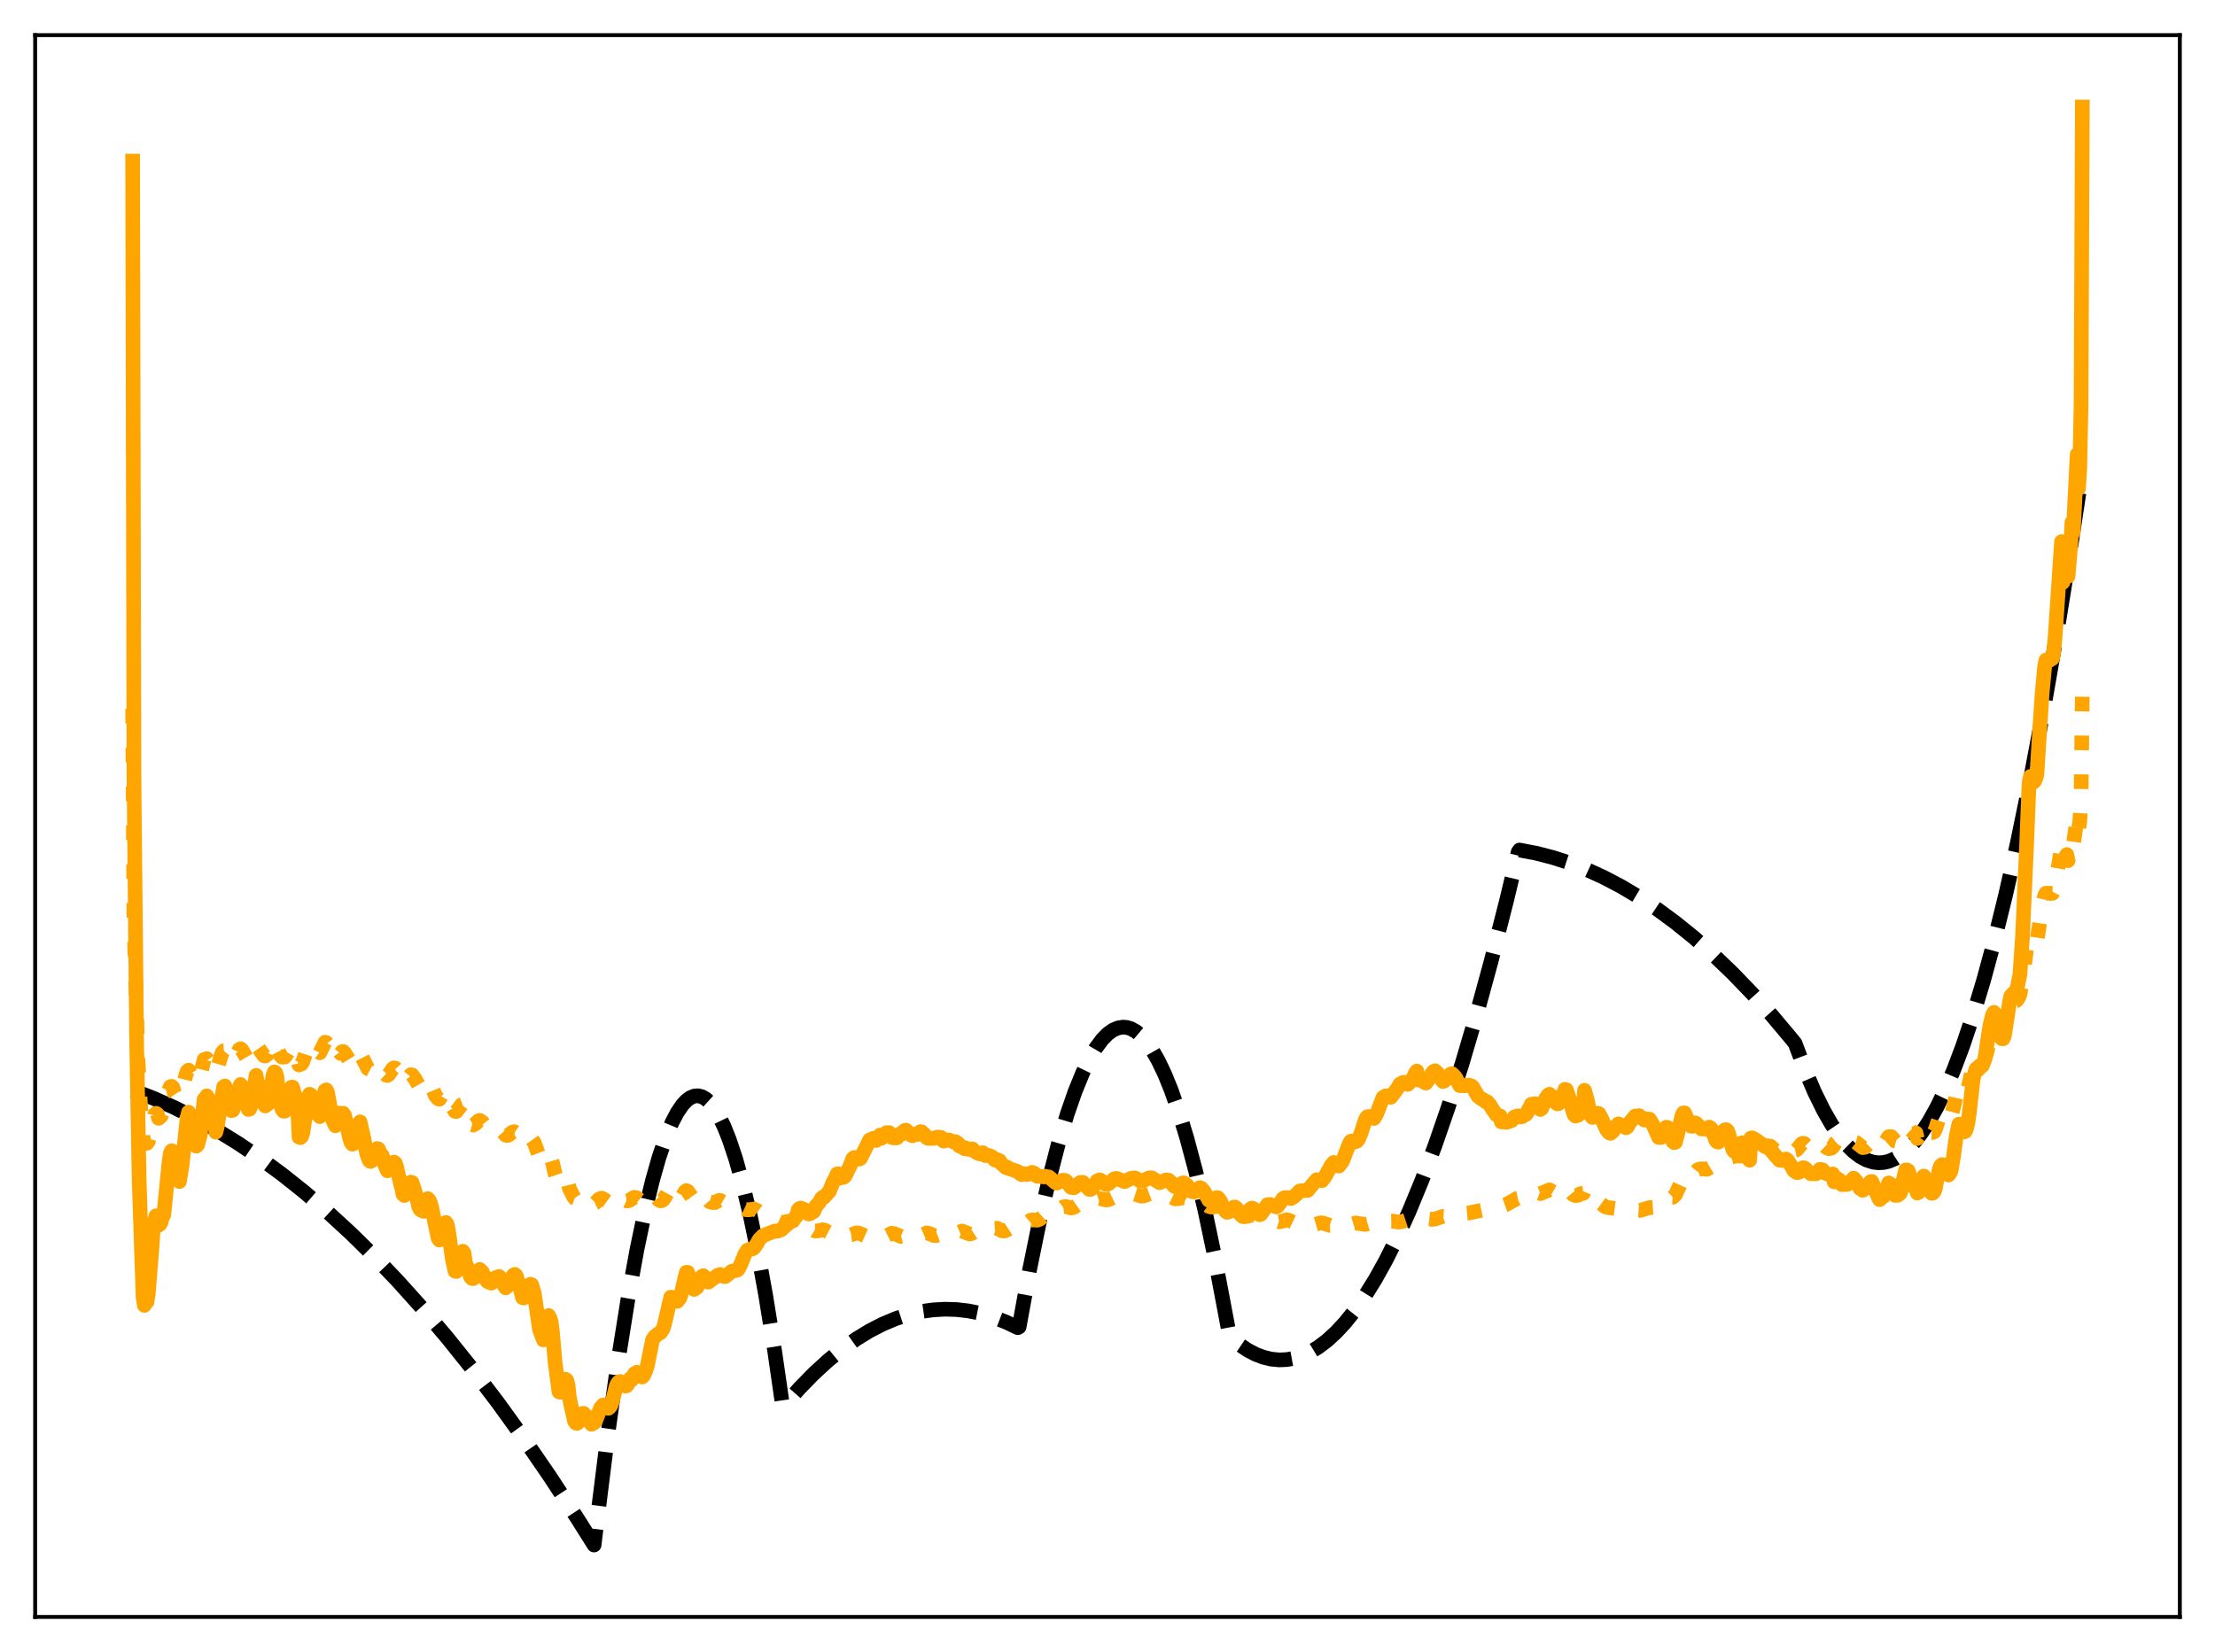 <?xml version="1.0" encoding="utf-8" standalone="no"?>
<!DOCTYPE svg PUBLIC "-//W3C//DTD SVG 1.1//EN"
  "http://www.w3.org/Graphics/SVG/1.1/DTD/svg11.dtd">
<svg xmlns:xlink="http://www.w3.org/1999/xlink" width="453.6pt" height="338.4pt" viewBox="0 0 453.6 338.4" xmlns="http://www.w3.org/2000/svg" version="1.1">
 <defs>
  <style type="text/css">*{stroke-linejoin: round; stroke-linecap: butt}</style>
 </defs>
 <g id="figure_1">
  <g id="patch_1">
   <path d="M 0 338.4 
L 453.6 338.4 
L 453.6 0 
L 0 0 
z
" style="fill: #ffffff"/>
  </g>
  <g id="axes_1">
   <g id="patch_2">
    <path d="M 7.2 331.2 
L 446.4 331.2 
L 446.4 7.2 
L 7.2 7.2 
z
" style="fill: #ffffff"/>
   </g>
   <g id="matplotlib.axis_1"/>
   <g id="matplotlib.axis_2"/>
   <g id="line2d_1">
    <path d="M 27.164 223.301 
L 31.423 224.959 
L 35.681 226.857 
L 39.94 228.995 
L 44.199 231.372 
L 48.724 234.161 
L 53.249 237.221 
L 57.775 240.552 
L 62.3 244.153 
L 67.091 248.262 
L 71.882 252.674 
L 76.673 257.39 
L 81.465 262.409 
L 86.522 268.037 
L 91.58 274.002 
L 96.637 280.307 
L 101.961 287.308 
L 107.284 294.684 
L 112.608 302.436 
L 118.198 310.978 
L 121.658 316.473 
L 122.457 309.979 
L 124.586 292.979 
L 126.716 277.86 
L 128.579 266.175 
L 130.442 255.93 
L 132.039 248.295 
L 133.636 241.718 
L 134.967 237.046 
L 136.298 233.109 
L 137.629 229.907 
L 138.694 227.874 
L 139.759 226.311 
L 140.557 225.448 
L 141.356 224.85 
L 142.154 224.516 
L 142.953 224.446 
L 143.751 224.642 
L 144.55 225.101 
L 145.348 225.825 
L 146.147 226.814 
L 147.212 228.544 
L 148.276 230.745 
L 149.341 233.415 
L 150.672 237.415 
L 152.003 242.15 
L 153.6 248.801 
L 155.197 256.511 
L 156.794 265.28 
L 158.657 276.847 
L 160.255 287.908 
L 160.521 287.982 
L 163.715 284.366 
L 166.643 281.371 
L 169.571 278.681 
L 172.499 276.298 
L 175.427 274.221 
L 178.089 272.597 
L 180.751 271.227 
L 183.412 270.109 
L 186.074 269.244 
L 188.736 268.632 
L 191.132 268.297 
L 193.527 268.167 
L 195.923 268.242 
L 198.319 268.521 
L 200.714 269.005 
L 203.376 269.783 
L 206.038 270.814 
L 208.433 271.958 
L 208.7 271.812 
L 210.829 260.173 
L 212.959 249.756 
L 214.822 241.643 
L 216.685 234.464 
L 218.548 228.221 
L 220.145 223.615 
L 221.743 219.695 
L 223.073 216.953 
L 224.404 214.689 
L 225.735 212.901 
L 226.8 211.815 
L 227.865 211.034 
L 228.929 210.558 
L 229.994 210.388 
L 230.793 210.461 
L 231.591 210.705 
L 232.656 211.298 
L 233.721 212.197 
L 234.785 213.401 
L 235.85 214.91 
L 237.181 217.226 
L 238.512 220.019 
L 239.843 223.289 
L 241.44 227.843 
L 243.037 233.084 
L 244.9 240.067 
L 246.764 247.985 
L 248.627 256.838 
L 250.756 268.101 
L 251.821 273.771 
L 253.684 275.327 
L 255.548 276.579 
L 257.145 277.409 
L 258.742 278.015 
L 260.339 278.396 
L 261.936 278.553 
L 263.533 278.486 
L 265.13 278.195 
L 266.727 277.679 
L 268.324 276.939 
L 269.921 275.975 
L 271.785 274.567 
L 273.648 272.854 
L 275.511 270.835 
L 277.375 268.511 
L 279.504 265.482 
L 281.633 262.054 
L 283.763 258.227 
L 286.159 253.445 
L 288.554 248.159 
L 291.216 241.694 
L 293.878 234.606 
L 296.54 226.895 
L 299.468 217.693 
L 302.396 207.738 
L 305.324 197.029 
L 308.518 184.487 
L 310.913 174.492 
L 311.18 174.116 
L 314.64 174.78 
L 318.1 175.675 
L 321.561 176.799 
L 325.021 178.154 
L 328.481 179.74 
L 331.942 181.556 
L 335.668 183.769 
L 339.395 186.249 
L 343.121 188.997 
L 346.848 192.011 
L 350.841 195.538 
L 354.833 199.371 
L 358.826 203.511 
L 362.819 207.958 
L 367.078 213.039 
L 367.61 213.713 
L 369.74 219.377 
L 371.603 223.722 
L 373.466 227.497 
L 375.063 230.279 
L 376.66 232.642 
L 378.257 234.587 
L 379.588 235.887 
L 380.919 236.896 
L 382.25 237.615 
L 383.581 238.042 
L 384.646 238.175 
L 385.711 238.121 
L 386.775 237.882 
L 388.106 237.32 
L 389.437 236.468 
L 390.768 235.325 
L 392.099 233.891 
L 393.43 232.166 
L 395.027 229.712 
L 396.624 226.839 
L 398.221 223.548 
L 400.084 219.178 
L 401.948 214.239 
L 404.077 207.895 
L 406.207 200.807 
L 408.336 192.974 
L 410.732 183.272 
L 413.127 172.628 
L 415.789 159.695 
L 418.451 145.599 
L 421.113 130.34 
L 424.041 112.211 
L 426.436 96.331 
L 426.436 96.331 
" clip-path="url(#p4ca00f3b33)" style="fill: none; stroke-dasharray: 11.1,4.8; stroke-dashoffset: 0; stroke: #000000; stroke-width: 3"/>
   </g>
   <g id="line2d_2">
    <path d="M 27.164 145.202 
L 27.43 188.395 
L 28.228 216.563 
L 28.761 226.18 
L 29.293 233.023 
L 29.559 233.998 
L 29.825 234.017 
L 30.092 234.178 
L 30.358 233.834 
L 31.689 228.284 
L 31.955 228.038 
L 32.221 228.206 
L 32.487 229.072 
L 33.02 228.587 
L 33.286 227.968 
L 33.552 227.678 
L 34.351 223.792 
L 34.883 222.579 
L 35.149 222.526 
L 35.415 222.765 
L 35.681 223.853 
L 36.214 224.618 
L 36.746 224.776 
L 37.279 223.29 
L 38.077 220.149 
L 38.343 219.436 
L 38.609 219.2 
L 39.142 220.005 
L 39.94 221.568 
L 40.207 221.632 
L 40.473 221.394 
L 41.005 220.24 
L 41.804 217.038 
L 42.336 216.855 
L 42.868 217.606 
L 43.401 218.653 
L 43.667 218.848 
L 43.933 218.636 
L 44.199 219.498 
L 44.732 218.064 
L 45.264 216.264 
L 45.53 215.572 
L 45.796 215.242 
L 46.063 215.227 
L 46.861 216.75 
L 47.127 217.047 
L 47.393 217.176 
L 47.66 217.098 
L 47.926 216.789 
L 48.192 216.176 
L 48.458 216.077 
L 48.991 214.964 
L 49.257 214.817 
L 49.523 215.033 
L 50.588 216.862 
L 50.854 216.938 
L 51.12 216.871 
L 51.386 216.594 
L 51.919 215.333 
L 52.451 214.049 
L 52.717 214.626 
L 52.983 214.733 
L 54.048 216.258 
L 54.314 216.314 
L 54.847 215.912 
L 55.379 214.758 
L 55.911 213.551 
L 56.177 213.384 
L 56.444 213.566 
L 56.71 214.039 
L 56.976 215.233 
L 57.508 216.285 
L 57.775 216.537 
L 58.307 216.518 
L 58.573 216.205 
L 59.372 214.758 
L 59.638 214.602 
L 59.904 214.764 
L 60.969 216.739 
L 61.235 218.142 
L 61.767 217.914 
L 62.033 217.418 
L 63.098 214.2 
L 63.364 213.997 
L 63.631 214.13 
L 64.695 215.438 
L 64.961 215.502 
L 65.228 215.442 
L 65.494 215.645 
L 66.559 213.492 
L 66.825 213.548 
L 67.091 213.898 
L 68.156 216.15 
L 68.688 216.539 
L 68.954 216.429 
L 69.487 215.411 
L 69.753 215.784 
L 70.019 215.428 
L 70.285 215.391 
L 70.551 215.636 
L 71.882 217.798 
L 72.148 217.875 
L 72.415 217.784 
L 72.681 217.431 
L 73.479 215.889 
L 73.745 215.78 
L 75.343 218.888 
L 75.875 219.167 
L 76.141 218.992 
L 76.94 217.907 
L 77.206 217.814 
L 77.472 217.939 
L 77.738 218.278 
L 78.537 219.741 
L 79.069 220.235 
L 79.335 220.293 
L 79.601 220.101 
L 80.4 218.933 
L 80.666 218.738 
L 80.932 218.779 
L 81.199 219.076 
L 82.529 221.524 
L 82.796 221.613 
L 83.062 221.468 
L 84.127 220.142 
L 84.393 220.186 
L 84.925 220.903 
L 85.99 222.754 
L 86.256 222.867 
L 86.522 222.835 
L 86.788 222.973 
L 87.321 222.06 
L 87.587 221.807 
L 87.853 221.867 
L 88.119 222.122 
L 88.652 223.168 
L 89.184 224.442 
L 89.716 225.061 
L 89.983 225.166 
L 90.515 224.265 
L 90.781 223.844 
L 91.313 223.75 
L 91.58 223.971 
L 92.112 225.362 
L 92.644 226.775 
L 93.177 227.644 
L 93.443 227.679 
L 93.975 227.016 
L 94.508 226.292 
L 94.774 226.189 
L 95.04 226.444 
L 95.306 228.721 
L 96.105 230.035 
L 96.371 230.32 
L 96.903 230.455 
L 97.436 230.145 
L 97.968 229.585 
L 98.234 229.493 
L 98.767 229.836 
L 99.831 231.175 
L 100.364 231.376 
L 100.63 231.364 
L 101.695 230.903 
L 102.227 231.095 
L 103.558 232.514 
L 103.824 232.591 
L 104.09 232.531 
L 104.889 231.92 
L 105.155 231.814 
L 105.421 231.838 
L 105.687 232.017 
L 106.486 233.148 
L 107.018 233.96 
L 107.551 234.01 
L 108.615 233.232 
L 108.881 233.311 
L 109.414 234.065 
L 109.946 235.541 
L 110.479 236.937 
L 111.011 237.653 
L 111.277 237.79 
L 111.809 236.98 
L 112.342 236.651 
L 112.608 236.894 
L 112.874 237.3 
L 113.14 238.169 
L 113.673 240.434 
L 114.205 242.012 
L 114.471 242.564 
L 114.737 242.561 
L 115.27 242.016 
L 115.536 241.961 
L 115.802 241.679 
L 116.068 241.867 
L 116.335 242.374 
L 116.601 243.435 
L 117.399 245.036 
L 117.665 245.429 
L 118.198 245.619 
L 118.73 245.358 
L 119.263 244.983 
L 119.529 245.064 
L 120.593 246.129 
L 121.126 246.525 
L 121.658 246.505 
L 121.924 246.374 
L 122.723 245.58 
L 123.255 245.432 
L 123.788 245.725 
L 124.32 246.109 
L 124.852 246.185 
L 125.119 246.115 
L 125.651 245.567 
L 126.183 244.924 
L 126.449 244.809 
L 126.716 244.841 
L 127.248 245.254 
L 127.78 245.751 
L 128.313 245.99 
L 128.845 245.915 
L 129.377 245.538 
L 129.91 245.247 
L 130.442 245.362 
L 131.241 246.042 
L 131.773 246.197 
L 132.305 246.021 
L 132.838 245.384 
L 133.37 244.712 
L 133.636 244.516 
L 133.903 244.64 
L 134.967 245.865 
L 135.233 245.972 
L 135.5 245.95 
L 135.766 245.805 
L 136.032 245.469 
L 136.831 244.014 
L 137.097 243.818 
L 137.363 243.99 
L 138.428 245.667 
L 138.694 245.83 
L 139.226 245.707 
L 139.759 244.978 
L 140.291 244.072 
L 140.557 243.874 
L 140.823 244.004 
L 142.154 245.871 
L 142.687 245.834 
L 143.219 245.343 
L 143.751 244.796 
L 144.017 244.755 
L 144.55 245.207 
L 145.348 246.17 
L 145.881 246.316 
L 146.413 246.318 
L 147.212 245.893 
L 147.478 245.884 
L 148.01 246.198 
L 148.809 246.882 
L 149.341 247.036 
L 149.873 247.008 
L 150.672 246.843 
L 151.204 246.917 
L 152.003 247.41 
L 152.801 247.786 
L 153.334 247.808 
L 154.399 247.646 
L 154.931 247.887 
L 156.262 248.867 
L 156.794 248.988 
L 158.125 248.985 
L 158.657 249.392 
L 159.456 250.143 
L 159.988 250.389 
L 160.521 250.382 
L 161.319 250.161 
L 161.852 250.283 
L 163.449 251.261 
L 163.981 251.258 
L 164.78 251.059 
L 165.312 251.179 
L 166.909 252.144 
L 167.441 252.133 
L 168.506 251.891 
L 169.039 252.054 
L 170.103 252.625 
L 170.636 252.689 
L 171.168 252.514 
L 171.967 252.303 
L 172.499 252.397 
L 173.83 252.972 
L 174.362 252.916 
L 175.427 252.522 
L 175.959 252.61 
L 177.29 253.205 
L 177.823 253.158 
L 179.153 252.628 
L 179.686 252.77 
L 180.751 253.286 
L 181.283 253.27 
L 182.614 252.606 
L 183.146 252.689 
L 184.477 253.253 
L 185.009 253.112 
L 186.34 252.554 
L 186.873 252.74 
L 187.937 253.213 
L 188.47 253.125 
L 189.801 252.533 
L 190.333 252.665 
L 191.132 253.041 
L 191.664 253.101 
L 192.196 252.904 
L 192.995 252.418 
L 193.527 252.364 
L 194.858 252.934 
L 195.391 252.863 
L 196.988 252.155 
L 198.585 252.775 
L 199.117 252.596 
L 200.182 251.904 
L 200.714 251.935 
L 201.779 252.445 
L 202.311 252.453 
L 202.844 252.17 
L 203.642 251.621 
L 204.175 251.586 
L 205.239 252.13 
L 205.772 252.148 
L 206.304 251.875 
L 207.369 251.173 
L 207.901 251.216 
L 208.966 251.461 
L 209.498 251.262 
L 211.095 249.921 
L 211.628 249.889 
L 212.426 249.932 
L 212.959 249.72 
L 214.556 248.276 
L 215.088 248.319 
L 215.887 248.436 
L 216.419 248.286 
L 217.217 247.597 
L 217.75 247.203 
L 218.282 247.134 
L 219.347 247.437 
L 219.879 247.321 
L 220.412 246.981 
L 221.21 246.428 
L 221.743 246.3 
L 223.34 246.589 
L 223.872 246.303 
L 224.671 245.665 
L 225.203 245.497 
L 226.001 245.683 
L 226.534 245.809 
L 227.066 245.716 
L 228.663 244.958 
L 229.196 245.043 
L 230.26 245.25 
L 230.793 245.12 
L 231.857 244.613 
L 232.39 244.581 
L 233.721 245.01 
L 234.253 244.956 
L 235.584 244.462 
L 236.116 244.649 
L 236.915 245.039 
L 237.447 245.122 
L 238.246 244.942 
L 239.044 244.851 
L 239.577 245.046 
L 240.641 245.566 
L 241.44 245.506 
L 242.239 245.334 
L 242.771 245.452 
L 243.569 245.941 
L 244.102 246.18 
L 244.634 246.256 
L 245.699 246.006 
L 246.231 246.139 
L 246.764 246.519 
L 247.562 247.114 
L 248.095 247.27 
L 249.425 247.076 
L 249.958 247.378 
L 250.756 248.109 
L 251.289 248.401 
L 251.821 248.431 
L 252.886 248.156 
L 253.418 248.353 
L 254.483 249.107 
L 255.015 249.199 
L 255.548 249.114 
L 256.346 248.838 
L 256.879 248.952 
L 257.943 249.659 
L 258.476 249.796 
L 259.008 249.687 
L 259.54 249.467 
L 260.073 249.401 
L 260.605 249.607 
L 261.404 250.097 
L 261.936 250.271 
L 262.468 250.182 
L 263.533 249.837 
L 264.065 249.998 
L 265.13 250.508 
L 265.663 250.582 
L 266.461 250.346 
L 266.993 250.228 
L 267.526 250.327 
L 268.857 250.828 
L 269.389 250.786 
L 270.454 250.471 
L 270.986 250.536 
L 272.317 250.991 
L 272.849 250.97 
L 274.18 250.556 
L 274.979 250.758 
L 275.777 250.961 
L 276.31 250.921 
L 277.641 250.504 
L 278.439 250.639 
L 279.504 250.808 
L 280.036 250.705 
L 281.367 250.311 
L 282.166 250.441 
L 282.964 250.538 
L 283.763 250.374 
L 284.561 250.124 
L 285.094 250.114 
L 286.425 250.335 
L 287.223 250.189 
L 288.022 249.922 
L 288.82 249.944 
L 290.151 250.06 
L 290.684 249.962 
L 291.748 249.586 
L 292.547 249.678 
L 293.345 249.767 
L 293.878 249.69 
L 295.475 249.156 
L 297.072 249.265 
L 297.871 248.984 
L 298.669 248.648 
L 299.734 248.562 
L 300.799 248.461 
L 303.46 247.889 
L 304.791 247.716 
L 306.655 247.283 
L 307.187 247.191 
L 307.719 246.979 
L 308.518 246.699 
L 310.647 245.484 
L 311.978 245.198 
L 312.777 244.618 
L 313.309 244.228 
L 313.575 244.014 
L 314.108 243.974 
L 315.439 244.489 
L 317.302 243.722 
L 318.633 244.51 
L 318.899 244.53 
L 319.431 244.212 
L 319.964 243.724 
L 320.23 243.395 
L 320.496 243.247 
L 320.762 243.292 
L 321.561 244.045 
L 322.093 244.669 
L 322.625 244.898 
L 323.158 244.843 
L 323.69 244.494 
L 324.223 244.442 
L 324.489 243.801 
L 325.021 244.571 
L 325.553 245.496 
L 326.086 245.881 
L 327.151 246.042 
L 327.683 246.426 
L 328.748 247.213 
L 329.546 247.382 
L 331.143 247.597 
L 332.474 247.928 
L 334.604 247.839 
L 335.935 247.925 
L 336.999 247.599 
L 337.798 247.354 
L 339.661 247.212 
L 340.193 246.832 
L 341.524 245.181 
L 342.589 245.229 
L 343.121 244.708 
L 344.452 241.754 
L 344.985 241.353 
L 345.783 241.495 
L 346.049 241.46 
L 346.582 240.975 
L 347.647 239.626 
L 348.179 239.428 
L 348.711 239.423 
L 349.51 239.517 
L 350.308 239.046 
L 351.107 238.336 
L 351.905 238.099 
L 352.97 238.059 
L 353.769 237.587 
L 354.567 237.012 
L 355.366 236.802 
L 356.963 236.78 
L 357.495 236.542 
L 358.294 235.947 
L 358.56 235.423 
L 358.826 235.348 
L 359.092 235.433 
L 359.891 235.999 
L 360.157 236.11 
L 360.689 236.017 
L 361.222 235.55 
L 362.02 234.689 
L 362.553 234.767 
L 363.351 235.483 
L 363.617 235.663 
L 364.15 235.648 
L 364.416 235.532 
L 365.747 234.257 
L 366.013 234.357 
L 366.812 235.177 
L 367.078 235.514 
L 367.61 235.612 
L 367.876 235.552 
L 368.409 234.97 
L 368.941 234.283 
L 369.207 234.17 
L 369.473 234.211 
L 370.006 234.733 
L 370.804 235.375 
L 371.337 235.342 
L 371.869 234.89 
L 372.668 234.107 
L 372.934 234.132 
L 373.2 234.288 
L 373.999 235.057 
L 374.531 235.294 
L 375.063 235.177 
L 375.329 234.951 
L 375.862 234.082 
L 376.128 233.869 
L 376.394 233.887 
L 376.927 234.282 
L 377.725 234.967 
L 378.257 235.027 
L 378.524 234.942 
L 379.056 234.414 
L 379.588 233.878 
L 380.121 234.015 
L 381.452 235.071 
L 381.984 234.981 
L 382.516 234.436 
L 383.049 233.749 
L 383.315 233.611 
L 383.847 233.827 
L 384.38 234.306 
L 384.912 234.737 
L 385.444 234.646 
L 385.711 234.445 
L 386.775 232.832 
L 387.308 232.817 
L 388.106 233.74 
L 388.639 233.871 
L 388.905 233.833 
L 389.171 233.629 
L 389.703 232.369 
L 390.236 231.177 
L 390.502 230.984 
L 390.768 230.984 
L 392.099 232.196 
L 392.365 232.063 
L 392.631 233.201 
L 392.897 232.816 
L 393.696 230.806 
L 393.962 230.506 
L 394.228 230.437 
L 394.495 230.586 
L 395.293 231.773 
L 395.559 231.96 
L 395.825 231.971 
L 396.092 231.813 
L 396.358 231.289 
L 397.156 228.852 
L 397.689 228.095 
L 397.955 228.065 
L 398.487 228.534 
L 399.02 229.06 
L 399.286 228.954 
L 399.552 228.647 
L 400.084 226.692 
L 400.617 224.355 
L 400.883 223.689 
L 401.149 222.505 
L 401.415 222.435 
L 402.48 223.431 
L 402.746 223.196 
L 403.012 222.765 
L 403.279 221.871 
L 404.077 218.172 
L 404.609 217.153 
L 404.876 217.032 
L 405.142 217.269 
L 405.408 217.002 
L 405.674 217.253 
L 405.94 217.343 
L 406.207 217.164 
L 406.473 216.774 
L 406.739 216.043 
L 407.537 212.898 
L 408.07 211.722 
L 408.336 211.479 
L 408.602 211.51 
L 409.401 212.009 
L 409.667 212.032 
L 409.933 211.806 
L 410.199 211.179 
L 410.732 208.716 
L 411.264 206.51 
L 411.796 205.187 
L 412.329 205.019 
L 412.595 205.083 
L 412.861 205.003 
L 413.127 204.764 
L 413.393 204.331 
L 413.66 203.666 
L 414.192 200.487 
L 414.991 194.55 
L 415.257 193.333 
L 415.523 192.743 
L 415.789 192.736 
L 416.321 193.504 
L 416.588 193.492 
L 416.854 193.307 
L 417.12 192.912 
L 417.652 189.363 
L 418.185 185.801 
L 418.717 183.47 
L 418.983 182.958 
L 420.314 182.986 
L 420.58 182.486 
L 420.847 181.352 
L 422.177 173.623 
L 422.444 176.644 
L 423.242 175.054 
L 423.508 176.29 
L 424.041 174.092 
L 424.307 172.383 
L 424.573 173.142 
L 425.372 167.447 
L 425.638 169.94 
L 425.904 168.341 
L 426.17 163.469 
L 426.436 141.507 
L 426.436 141.507 
" clip-path="url(#p4ca00f3b33)" style="fill: none; stroke-dasharray: 3,4.95; stroke-dashoffset: 0; stroke: #ffa500; stroke-width: 3"/>
   </g>
   <g id="line2d_3">
    <path d="M 27.164 33 
L 27.43 158.451 
L 27.962 212.209 
L 28.495 241.693 
L 29.293 265.565 
L 29.559 267.383 
L 29.825 266.899 
L 30.092 266.693 
L 30.358 265.048 
L 31.156 255.063 
L 31.423 251.027 
L 31.955 249.035 
L 32.221 249.221 
L 32.487 250.968 
L 32.753 250.755 
L 33.02 250.257 
L 33.286 249.123 
L 33.552 248.797 
L 34.617 238.057 
L 34.883 236.213 
L 35.149 235.703 
L 35.415 235.832 
L 35.681 239.582 
L 36.214 241.301 
L 36.746 242.016 
L 37.279 238.769 
L 38.343 228.873 
L 38.609 227.803 
L 39.142 228.798 
L 39.674 231.345 
L 39.94 234.163 
L 40.207 234.765 
L 40.473 234.5 
L 41.005 232.531 
L 41.804 225.169 
L 42.07 224.917 
L 42.336 224.468 
L 42.602 224.905 
L 42.868 225.692 
L 43.401 228.478 
L 43.667 229.202 
L 43.933 228.978 
L 44.199 231.91 
L 44.465 230.876 
L 45.796 222.622 
L 46.063 222.439 
L 46.861 226.061 
L 47.393 227.495 
L 47.66 227.427 
L 47.926 226.771 
L 48.192 225.3 
L 48.458 225.965 
L 48.991 222.807 
L 49.257 222.14 
L 49.523 222.426 
L 50.055 224.278 
L 50.854 227.255 
L 51.12 227.181 
L 51.386 226.536 
L 51.652 225.556 
L 52.451 220.273 
L 52.717 221.988 
L 52.983 222.071 
L 53.516 223.92 
L 54.048 226.121 
L 54.314 226.541 
L 54.847 226.153 
L 55.113 225.05 
L 55.911 220.299 
L 56.177 219.572 
L 56.444 219.718 
L 56.71 220.611 
L 56.976 223.718 
L 57.508 226.409 
L 57.775 227.242 
L 58.041 227.605 
L 58.307 227.606 
L 58.573 226.948 
L 59.638 222.715 
L 59.904 222.675 
L 60.436 224.551 
L 60.969 226.84 
L 61.235 232.916 
L 61.501 233.027 
L 61.767 232.804 
L 62.033 231.956 
L 63.098 224.715 
L 63.364 224.142 
L 63.631 224.243 
L 64.163 225.9 
L 64.695 227.741 
L 64.961 228.185 
L 65.228 228.209 
L 65.494 228.722 
L 65.76 227.592 
L 66.559 223.376 
L 66.825 223.239 
L 67.091 223.849 
L 67.623 226.816 
L 68.156 229.487 
L 68.688 230.59 
L 68.954 230.355 
L 69.22 229.431 
L 69.487 227.989 
L 69.753 229.242 
L 70.019 228.344 
L 70.285 228.039 
L 70.551 228.411 
L 71.084 230.774 
L 71.616 233.176 
L 71.882 233.997 
L 72.148 234.362 
L 72.415 234.266 
L 72.681 233.572 
L 73.479 230.185 
L 73.745 229.789 
L 74.544 233.358 
L 75.076 236.234 
L 75.609 237.701 
L 75.875 237.915 
L 76.141 237.774 
L 76.94 235.484 
L 77.206 235.258 
L 77.472 235.331 
L 77.738 235.912 
L 78.004 236.892 
L 78.271 236.666 
L 78.803 238.607 
L 79.335 239.809 
L 79.601 239.689 
L 80.4 238.212 
L 80.666 238.033 
L 80.932 238.211 
L 81.199 238.968 
L 81.997 242.392 
L 82.263 243.294 
L 82.529 244.624 
L 82.796 244.88 
L 83.062 244.59 
L 83.594 243.379 
L 84.127 242.147 
L 84.393 242.228 
L 84.925 243.853 
L 85.457 245.854 
L 85.724 247.074 
L 85.99 247.696 
L 86.256 247.921 
L 86.522 247.768 
L 86.788 248.126 
L 87.321 246.02 
L 87.587 245.521 
L 87.853 245.781 
L 88.119 246.308 
L 88.385 247.253 
L 89.716 253.611 
L 89.983 254.013 
L 90.781 250.736 
L 91.313 250.409 
L 91.58 250.82 
L 91.846 252.21 
L 92.644 257.928 
L 93.177 260.371 
L 93.443 260.444 
L 93.975 258.614 
L 94.508 256.708 
L 94.774 256.296 
L 95.04 256.686 
L 95.306 258.684 
L 95.839 259.96 
L 96.371 261.591 
L 96.637 261.877 
L 96.903 261.902 
L 97.436 261.518 
L 97.968 260.21 
L 98.234 260.026 
L 98.767 260.552 
L 99.565 262.171 
L 99.831 262.523 
L 100.63 262.832 
L 101.162 262.067 
L 101.428 261.728 
L 102.227 261.469 
L 102.493 261.81 
L 103.025 262.952 
L 103.558 263.796 
L 104.09 263.329 
L 104.623 261.971 
L 105.155 261.174 
L 105.421 261.039 
L 105.687 261.279 
L 106.486 263.765 
L 107.018 265.814 
L 107.284 265.867 
L 107.551 265.695 
L 108.083 264.66 
L 108.615 263.05 
L 108.881 263.159 
L 109.414 264.938 
L 109.946 268.618 
L 110.479 272.337 
L 111.277 274.457 
L 112.342 269.468 
L 112.608 269.974 
L 112.874 270.77 
L 113.14 272.975 
L 113.673 279.044 
L 114.471 285.092 
L 114.737 285.166 
L 115.27 283.671 
L 115.536 283.549 
L 115.802 282.526 
L 116.068 282.72 
L 116.335 283.793 
L 116.601 286.34 
L 117.665 291.14 
L 117.932 291.491 
L 118.198 291.549 
L 118.464 291.305 
L 118.73 290.896 
L 119.263 289.534 
L 119.529 289.504 
L 119.795 289.863 
L 120.061 290.005 
L 121.126 291.736 
L 121.658 291.447 
L 121.924 291.157 
L 122.989 288.394 
L 123.521 287.786 
L 123.788 287.952 
L 124.054 288.338 
L 124.586 288.466 
L 124.852 288.247 
L 125.119 287.857 
L 125.385 287.125 
L 126.183 283.952 
L 126.449 283.371 
L 126.716 283.058 
L 126.982 282.971 
L 127.514 283.636 
L 128.047 283.907 
L 128.313 283.872 
L 128.579 283.529 
L 129.111 282.371 
L 129.377 282.629 
L 129.91 281.409 
L 130.442 281.083 
L 130.975 281.726 
L 131.507 282.057 
L 131.773 281.787 
L 132.305 280.584 
L 132.572 279.695 
L 133.636 274.402 
L 134.169 273.692 
L 134.435 273.54 
L 134.701 273.258 
L 135.233 273.012 
L 135.766 272.221 
L 136.032 271.445 
L 137.363 265.701 
L 137.629 265.731 
L 138.428 266.529 
L 138.694 266.555 
L 139.226 265.887 
L 139.492 265.138 
L 140.025 262.743 
L 140.557 260.613 
L 140.823 260.623 
L 142.154 264.115 
L 142.687 263.752 
L 143.219 262.752 
L 143.751 261.458 
L 144.017 261.299 
L 144.55 262.072 
L 144.816 262.529 
L 145.082 262.625 
L 146.147 261.775 
L 146.413 261.678 
L 146.945 261.232 
L 147.478 261.055 
L 148.01 261.276 
L 148.276 261.473 
L 148.543 261.476 
L 149.873 260.386 
L 150.938 260.19 
L 151.204 259.96 
L 151.737 258.908 
L 152.535 256.889 
L 153.068 256.067 
L 153.6 255.909 
L 154.132 255.801 
L 154.399 255.607 
L 154.931 254.867 
L 155.463 253.915 
L 156.262 253.099 
L 157.593 252.567 
L 158.657 252.167 
L 159.19 252.194 
L 159.988 251.887 
L 160.787 251.151 
L 161.852 250.298 
L 162.384 250.091 
L 162.916 249.255 
L 163.183 249.023 
L 163.449 247.814 
L 163.715 247.537 
L 163.981 247.454 
L 165.046 247.898 
L 165.578 248.661 
L 165.844 248.619 
L 166.643 248.145 
L 167.175 246.911 
L 167.708 246.41 
L 168.24 245.462 
L 168.506 245.216 
L 168.772 245.214 
L 169.837 244.04 
L 170.636 242.057 
L 170.902 241.674 
L 171.434 240.456 
L 171.7 240.432 
L 171.967 241.326 
L 172.233 241.186 
L 172.765 241.152 
L 173.031 240.949 
L 174.096 238.798 
L 174.628 237.344 
L 174.895 237.117 
L 175.161 237.158 
L 175.427 237.063 
L 175.693 237.115 
L 175.959 237.424 
L 176.225 237.262 
L 178.089 233.496 
L 178.887 233.16 
L 179.42 233.606 
L 180.218 232.505 
L 180.484 233.167 
L 181.017 232.417 
L 181.549 232.008 
L 182.081 232.003 
L 182.614 232.997 
L 183.146 233.085 
L 183.679 233.068 
L 184.211 232.298 
L 184.743 232.272 
L 185.009 231.774 
L 185.276 231.56 
L 185.542 231.491 
L 186.607 232.53 
L 186.873 232.646 
L 187.139 232.387 
L 187.671 232.277 
L 187.937 232.364 
L 188.47 231.803 
L 188.736 231.832 
L 189.002 232.223 
L 189.268 232.315 
L 189.801 233.055 
L 190.067 233.178 
L 190.865 233.177 
L 191.132 233.196 
L 191.93 232.917 
L 192.729 232.989 
L 192.995 233.527 
L 193.261 233.738 
L 193.793 233.557 
L 194.326 233.5 
L 195.391 233.959 
L 195.657 233.842 
L 196.189 234.198 
L 196.455 234.737 
L 196.721 234.873 
L 197.254 234.977 
L 197.52 235.294 
L 197.786 235.147 
L 198.052 235.374 
L 198.585 235.444 
L 199.117 235.331 
L 199.649 235.875 
L 200.448 236.324 
L 200.714 236.361 
L 201.247 236.108 
L 201.779 236.697 
L 202.577 236.695 
L 203.11 236.932 
L 203.376 237.155 
L 203.642 237.533 
L 203.908 237.664 
L 204.175 237.529 
L 204.707 237.758 
L 204.973 238.264 
L 206.038 239.179 
L 206.304 239.097 
L 206.57 239.346 
L 208.433 239.976 
L 208.966 240.454 
L 209.232 240.602 
L 209.764 240.414 
L 210.297 240.586 
L 210.829 240.387 
L 211.361 240.132 
L 211.894 240.375 
L 212.16 240.784 
L 212.426 240.942 
L 212.959 240.951 
L 213.757 241.079 
L 214.023 240.932 
L 214.556 241.053 
L 214.822 241.09 
L 216.153 242.247 
L 216.419 242.341 
L 217.217 241.974 
L 217.484 241.762 
L 218.016 241.768 
L 218.282 241.871 
L 219.347 243.226 
L 219.879 243.305 
L 220.145 243.155 
L 220.944 242.4 
L 221.21 242.206 
L 221.743 242.184 
L 223.073 243.633 
L 223.34 243.629 
L 223.606 243.462 
L 224.671 241.895 
L 225.203 241.666 
L 225.469 241.796 
L 226.268 242.486 
L 226.534 242.642 
L 227.066 242.463 
L 228.131 241.482 
L 228.663 241.374 
L 229.196 241.593 
L 230.26 242.035 
L 230.793 241.803 
L 231.591 241.374 
L 232.39 241.258 
L 232.922 241.535 
L 233.455 241.896 
L 233.987 241.894 
L 234.519 241.655 
L 235.318 241.267 
L 235.85 241.25 
L 237.447 242.258 
L 237.98 242.029 
L 238.778 241.685 
L 239.311 241.741 
L 239.843 242.248 
L 240.375 242.925 
L 240.641 243.066 
L 241.174 243.004 
L 241.972 242.41 
L 242.239 242.294 
L 242.505 242.308 
L 243.037 242.715 
L 244.102 244.087 
L 244.634 244.147 
L 245.699 243.276 
L 245.965 243.355 
L 246.497 243.92 
L 247.562 245.871 
L 248.095 246.061 
L 249.159 245.298 
L 249.425 245.353 
L 249.958 246.045 
L 250.49 247.361 
L 251.023 248.139 
L 251.289 248.331 
L 251.821 248.161 
L 252.62 247.281 
L 252.886 247.236 
L 253.152 247.406 
L 253.418 247.726 
L 253.951 248.673 
L 254.483 249.185 
L 254.749 249.185 
L 255.281 248.701 
L 256.08 247.626 
L 256.346 247.458 
L 256.612 247.529 
L 256.879 247.723 
L 257.411 248.487 
L 257.943 248.818 
L 258.209 248.703 
L 259.008 247.591 
L 259.54 246.774 
L 260.073 246.71 
L 261.404 247.225 
L 261.67 247.039 
L 262.468 245.914 
L 262.735 245.494 
L 263.001 245.338 
L 263.799 245.298 
L 264.332 245.504 
L 264.864 245.215 
L 265.663 244.497 
L 266.195 243.934 
L 267.792 243.836 
L 268.591 242.863 
L 269.655 241.64 
L 270.188 241.663 
L 270.454 241.676 
L 270.72 241.834 
L 271.252 241.189 
L 272.051 239.746 
L 272.583 238.76 
L 273.116 238.105 
L 273.382 238.74 
L 274.18 238.842 
L 274.713 238.166 
L 274.979 237.74 
L 276.31 234.27 
L 276.576 233.819 
L 276.842 233.697 
L 277.375 233.934 
L 277.907 233.748 
L 278.173 233.404 
L 278.705 232.143 
L 279.504 229.644 
L 279.77 229.02 
L 280.036 228.734 
L 280.303 228.696 
L 281.367 229.093 
L 281.9 228.207 
L 283.231 224.778 
L 283.497 224.686 
L 283.763 224.468 
L 284.029 224.468 
L 284.561 224.738 
L 284.828 224.755 
L 286.159 222.956 
L 286.691 222.056 
L 287.223 221.771 
L 287.489 221.674 
L 287.756 221.97 
L 288.022 221.945 
L 288.288 222.117 
L 288.82 221.595 
L 289.353 220.863 
L 289.885 219.733 
L 290.151 219.396 
L 290.417 221.202 
L 290.684 221.159 
L 290.95 221.251 
L 291.482 221.569 
L 292.015 221.85 
L 292.547 221.117 
L 293.345 219.723 
L 293.612 219.43 
L 293.878 219.324 
L 294.41 219.842 
L 295.475 221.53 
L 295.741 221.461 
L 296.007 221.14 
L 296.273 221.047 
L 296.806 220.293 
L 297.072 219.994 
L 297.338 219.921 
L 297.871 220.458 
L 298.137 220.773 
L 298.935 222.374 
L 300 222.401 
L 300.266 222.27 
L 300.532 222.329 
L 300.799 222.246 
L 301.331 222.439 
L 301.597 222.658 
L 302.662 224.544 
L 303.46 225.159 
L 303.727 225.232 
L 304.259 225.69 
L 304.525 225.657 
L 305.057 226.214 
L 305.59 227.146 
L 306.122 227.863 
L 306.388 228.304 
L 306.921 228.556 
L 307.187 228.572 
L 307.453 229.802 
L 308.252 229.822 
L 308.518 229.901 
L 309.583 229.521 
L 310.115 228.794 
L 310.913 228.555 
L 311.18 228.796 
L 311.712 228.723 
L 312.244 228.4 
L 312.511 228.258 
L 312.777 227.917 
L 313.043 227.228 
L 313.309 226.858 
L 313.575 226.191 
L 314.374 226.077 
L 314.906 226.816 
L 315.439 227.255 
L 315.705 227.074 
L 316.503 225.052 
L 317.036 224.305 
L 317.302 224.138 
L 317.568 224.419 
L 317.834 224.538 
L 318.367 225.648 
L 318.899 226.101 
L 319.165 226.072 
L 319.697 225.439 
L 320.496 223.128 
L 320.762 223.203 
L 321.561 225.522 
L 322.093 227.566 
L 322.359 228.362 
L 322.625 228.611 
L 323.158 228.463 
L 323.956 226.946 
L 324.223 226.665 
L 324.489 223.336 
L 325.021 225.174 
L 325.553 227.899 
L 325.82 228.542 
L 326.086 228.884 
L 326.352 228.738 
L 326.618 228.799 
L 327.151 228.034 
L 327.417 228.098 
L 327.949 229.049 
L 329.014 231.415 
L 329.546 232.053 
L 329.812 232.144 
L 330.345 231.694 
L 330.611 231.09 
L 331.409 230.207 
L 333.007 231.007 
L 333.273 230.808 
L 333.539 230.215 
L 334.87 228.598 
L 335.402 228.638 
L 335.668 228.517 
L 336.733 229.424 
L 336.999 229.174 
L 337.532 229.228 
L 337.798 229.243 
L 338.596 230.558 
L 339.661 232.983 
L 340.193 232.999 
L 340.992 231.493 
L 341.258 230.884 
L 341.524 230.958 
L 342.323 233.1 
L 342.589 233.838 
L 342.855 234.049 
L 343.121 233.963 
L 343.92 230.783 
L 344.452 228.462 
L 344.719 227.978 
L 344.985 227.96 
L 346.049 230.491 
L 346.316 230.677 
L 346.582 230.711 
L 347.114 229.994 
L 347.38 230.113 
L 348.445 231.243 
L 348.711 231.265 
L 349.244 231.151 
L 349.776 231.412 
L 350.042 230.868 
L 350.308 231.044 
L 350.575 231.386 
L 351.373 233.576 
L 351.639 233.895 
L 351.905 233.948 
L 352.438 232.771 
L 352.97 231.652 
L 353.236 231.416 
L 353.503 231.401 
L 353.769 231.628 
L 354.035 232.31 
L 354.833 235.413 
L 355.1 235.825 
L 355.366 235.954 
L 355.898 235.058 
L 356.431 234.233 
L 356.697 234.077 
L 357.229 234.767 
L 358.028 237.272 
L 358.294 237.658 
L 358.56 233.114 
L 358.826 233.072 
L 359.359 233.361 
L 360.423 234.107 
L 361.488 234.891 
L 362.02 234.949 
L 362.819 235.774 
L 363.351 236.441 
L 364.416 237.645 
L 364.948 237.694 
L 365.747 237.408 
L 366.013 237.593 
L 366.812 238.789 
L 367.344 239.777 
L 367.876 240.159 
L 368.143 240.199 
L 368.409 240.121 
L 368.675 239.926 
L 368.941 239.434 
L 369.207 239.193 
L 369.473 239.222 
L 369.74 239.363 
L 370.006 239.747 
L 370.538 240.121 
L 370.804 240.415 
L 371.869 240.437 
L 372.135 240.233 
L 372.668 239.526 
L 373.2 239.597 
L 373.732 240.304 
L 374.531 240.577 
L 374.797 240.527 
L 375.063 240.646 
L 375.329 240.467 
L 375.596 242.079 
L 376.128 241.34 
L 376.66 241.685 
L 377.193 242.649 
L 378.257 242.613 
L 378.524 242.494 
L 379.056 241.88 
L 379.322 241.737 
L 379.588 241.322 
L 380.121 241.9 
L 380.919 243.454 
L 381.185 243.558 
L 381.452 243.82 
L 381.718 243.52 
L 381.984 243.456 
L 382.25 243.246 
L 383.049 242.052 
L 383.315 242.001 
L 384.646 245.273 
L 384.912 245.725 
L 385.444 245.229 
L 385.711 245.095 
L 386.775 242.304 
L 387.308 242.66 
L 388.106 244.859 
L 388.639 244.827 
L 389.171 244.395 
L 389.703 241.921 
L 390.236 239.647 
L 390.502 239.638 
L 390.768 239.801 
L 391.833 243.074 
L 392.099 243.243 
L 392.365 242.828 
L 392.631 244.384 
L 392.897 244.254 
L 393.962 240.897 
L 394.495 241.479 
L 395.027 243.265 
L 395.559 244.425 
L 395.825 244.385 
L 396.092 244.069 
L 396.358 243.339 
L 396.624 241.733 
L 396.89 240.843 
L 397.156 239.386 
L 397.423 238.782 
L 397.689 238.546 
L 397.955 238.584 
L 398.221 238.877 
L 399.02 240.683 
L 399.286 240.373 
L 399.552 239.797 
L 400.084 236.63 
L 400.617 232.65 
L 401.149 230.268 
L 401.415 230.266 
L 401.681 230.815 
L 401.948 231.644 
L 402.214 231.864 
L 402.48 231.744 
L 402.746 231.037 
L 403.012 229.902 
L 403.279 228.064 
L 404.077 220.927 
L 404.609 219.059 
L 404.876 218.778 
L 405.142 219.099 
L 405.408 218.313 
L 405.674 218.479 
L 405.94 218.319 
L 406.473 216.949 
L 407.005 213.304 
L 407.537 209.924 
L 408.07 207.805 
L 408.336 207.365 
L 409.135 208.345 
L 409.401 208.557 
L 409.667 212.341 
L 409.933 212.761 
L 410.199 212.781 
L 410.465 212.209 
L 411.53 205.205 
L 411.796 204.021 
L 412.329 203.44 
L 412.595 203.361 
L 412.861 202.918 
L 413.127 202.202 
L 413.66 199.534 
L 414.192 191.658 
L 414.991 173.685 
L 415.523 160.414 
L 415.789 159.048 
L 416.321 160.278 
L 416.588 160.101 
L 416.854 159.551 
L 417.12 158.715 
L 417.652 150.224 
L 418.185 142.191 
L 418.717 136.493 
L 418.983 135.202 
L 419.782 135.221 
L 420.048 134.652 
L 420.314 134.881 
L 420.58 133.523 
L 420.847 130.6 
L 422.177 110.944 
L 422.444 119.287 
L 422.976 116.505 
L 423.242 114.794 
L 423.508 118.066 
L 424.041 111.784 
L 424.307 106.98 
L 424.573 109.074 
L 425.372 93.085 
L 425.638 100.095 
L 425.904 96.018 
L 426.17 83.035 
L 426.436 21.927 
L 426.436 21.927 
" clip-path="url(#p4ca00f3b33)" style="fill: none; stroke: #ffa500; stroke-width: 3; stroke-linecap: square"/>
   </g>
   <g id="patch_3">
    <path d="M 7.2 331.2 
L 7.2 7.2 
" style="fill: none; stroke: #000000; stroke-width: 0.8; stroke-linejoin: miter; stroke-linecap: square"/>
   </g>
   <g id="patch_4">
    <path d="M 446.4 331.2 
L 446.4 7.2 
" style="fill: none; stroke: #000000; stroke-width: 0.8; stroke-linejoin: miter; stroke-linecap: square"/>
   </g>
   <g id="patch_5">
    <path d="M 7.2 331.2 
L 446.4 331.2 
" style="fill: none; stroke: #000000; stroke-width: 0.8; stroke-linejoin: miter; stroke-linecap: square"/>
   </g>
   <g id="patch_6">
    <path d="M 7.2 7.2 
L 446.4 7.2 
" style="fill: none; stroke: #000000; stroke-width: 0.8; stroke-linejoin: miter; stroke-linecap: square"/>
   </g>
  </g>
 </g>
 <defs>
  <clipPath id="p4ca00f3b33">
   <rect x="7.2" y="7.2" width="439.2" height="324"/>
  </clipPath>
 </defs>
</svg>
